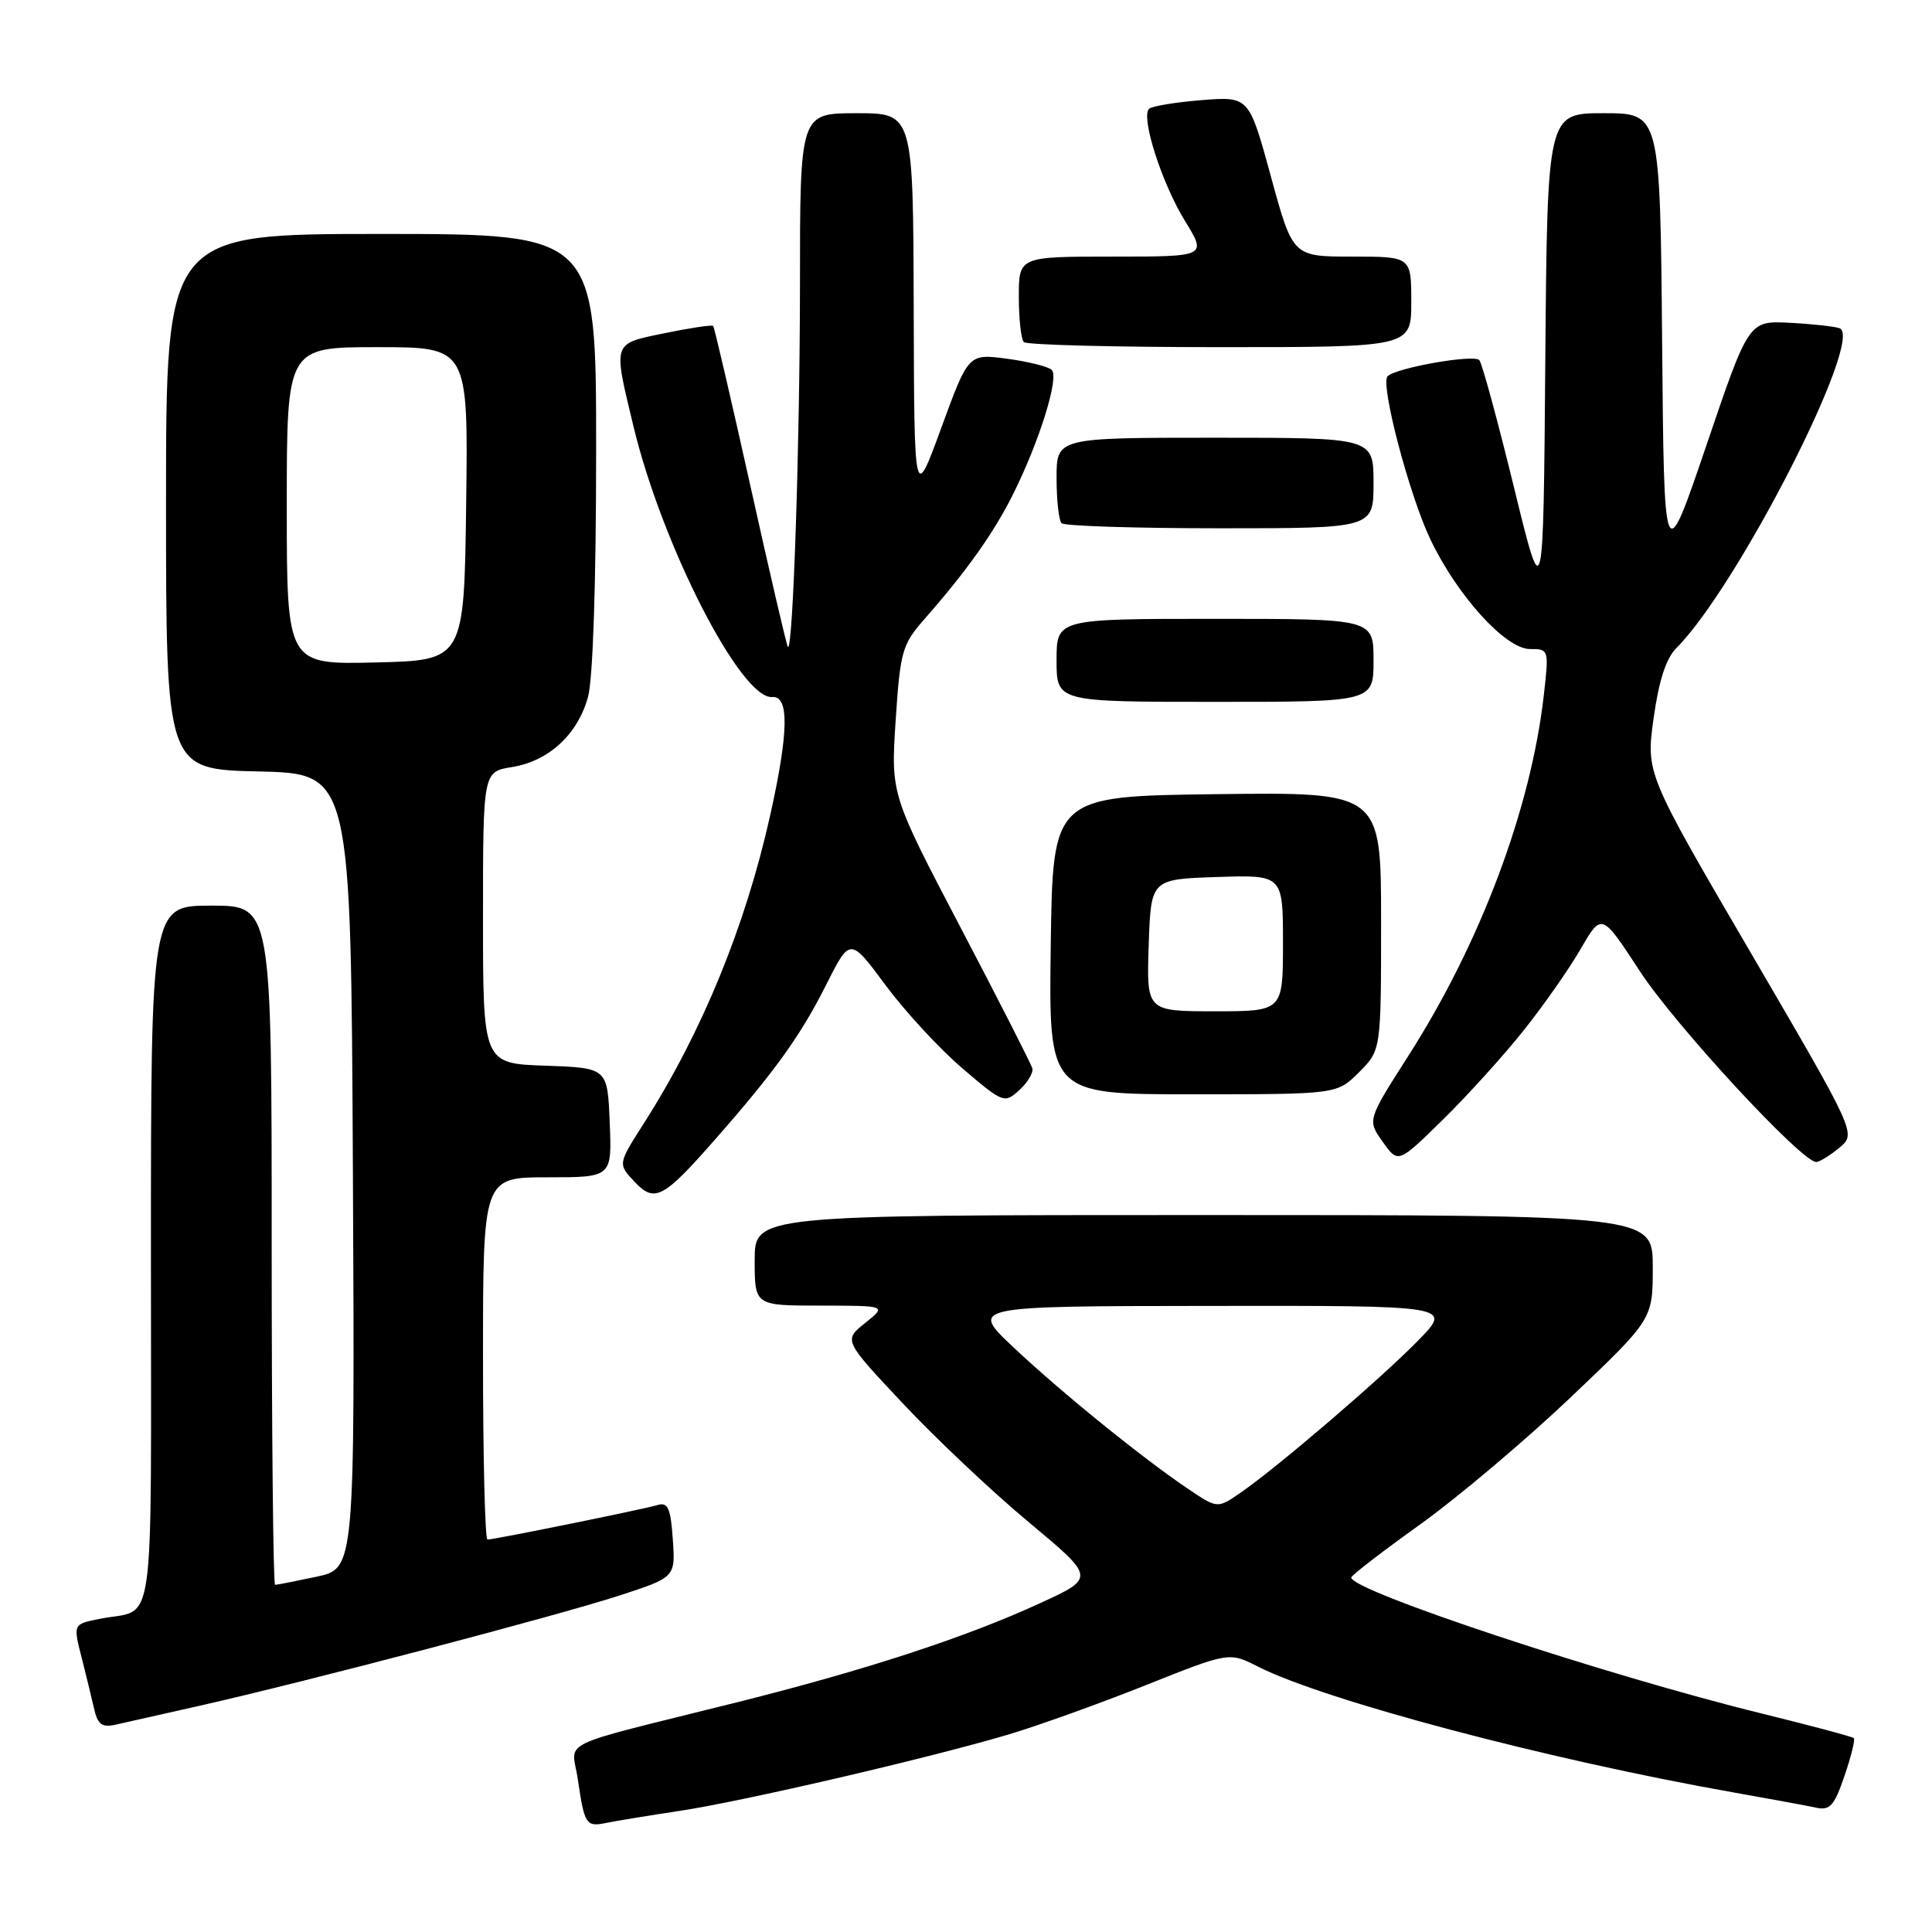 <?xml version="1.0" encoding="UTF-8" standalone="no"?>
<!DOCTYPE svg PUBLIC "-//W3C//DTD SVG 1.1//EN" "http://www.w3.org/Graphics/SVG/1.1/DTD/svg11.dtd" >
<svg xmlns="http://www.w3.org/2000/svg" xmlns:xlink="http://www.w3.org/1999/xlink" version="1.1" viewBox="0 0 256 256">
 <g >
 <path fill="currentColor"
d=" M 90.00 239.96 C 98.37 238.70 122.76 233.04 133.50 229.87 C 137.35 228.73 145.53 225.80 151.68 223.35 C 162.86 218.89 162.86 218.89 166.68 220.83 C 175.53 225.32 205.22 233.18 229.50 237.47 C 234.45 238.35 239.47 239.27 240.66 239.53 C 242.48 239.92 243.06 239.26 244.40 235.33 C 245.28 232.76 245.84 230.50 245.64 230.31 C 245.45 230.12 239.94 228.65 233.40 227.04 C 212.78 221.98 178.88 210.74 179.05 209.02 C 179.08 208.73 183.18 205.57 188.17 202.00 C 193.15 198.43 202.13 190.85 208.12 185.16 C 219.00 174.81 219.00 174.81 219.00 167.91 C 219.00 161.00 219.00 161.00 159.50 161.00 C 100.00 161.00 100.00 161.00 100.00 167.00 C 100.00 173.00 100.00 173.00 108.75 173.00 C 117.50 173.01 117.50 173.01 114.64 175.30 C 111.77 177.59 111.77 177.59 119.64 185.97 C 123.96 190.58 131.47 197.66 136.32 201.70 C 145.15 209.06 145.15 209.06 137.82 212.43 C 127.95 216.97 114.72 221.29 97.67 225.56 C 73.04 231.72 75.79 230.39 76.57 235.80 C 77.44 241.76 77.66 242.10 80.31 241.55 C 81.52 241.30 85.88 240.58 90.00 239.96 Z  M 26.50 226.01 C 40.62 222.82 73.73 214.12 82.00 211.44 C 89.50 209.00 89.50 209.00 89.15 203.97 C 88.87 199.84 88.50 199.02 87.15 199.42 C 85.26 199.99 65.49 204.00 64.59 204.00 C 64.27 204.00 64.00 193.20 64.00 180.00 C 64.00 156.00 64.00 156.00 72.54 156.00 C 81.09 156.00 81.09 156.00 80.79 148.75 C 80.50 141.50 80.50 141.50 72.25 141.21 C 64.00 140.92 64.00 140.92 64.00 121.59 C 64.00 102.26 64.00 102.26 67.84 101.64 C 72.70 100.86 76.53 97.34 77.91 92.37 C 78.57 90.03 78.99 77.17 78.99 59.75 C 79.00 31.00 79.00 31.00 50.50 31.00 C 22.00 31.00 22.00 31.00 22.00 66.47 C 22.00 101.94 22.00 101.94 34.25 102.22 C 46.50 102.50 46.50 102.50 46.76 155.17 C 47.02 207.83 47.02 207.83 41.96 208.92 C 39.18 209.51 36.70 210.00 36.45 210.00 C 36.20 210.00 36.00 189.75 36.00 165.00 C 36.00 120.00 36.00 120.00 28.00 120.00 C 20.00 120.00 20.00 120.00 20.00 166.43 C 20.00 218.07 20.71 213.00 13.25 214.50 C 9.62 215.23 9.66 215.14 10.91 220.00 C 11.40 221.93 12.08 224.74 12.43 226.26 C 12.92 228.49 13.48 228.93 15.27 228.54 C 16.50 228.27 21.55 227.13 26.50 226.01 Z  M 94.89 150.83 C 102.70 141.93 106.09 137.21 109.44 130.55 C 112.64 124.19 112.64 124.19 117.33 130.53 C 119.91 134.01 124.50 138.98 127.53 141.57 C 132.92 146.17 133.08 146.24 135.06 144.45 C 136.17 143.44 136.94 142.15 136.79 141.56 C 136.63 140.98 132.35 132.57 127.27 122.88 C 118.04 105.26 118.04 105.26 118.68 95.45 C 119.28 86.32 119.54 85.40 122.46 82.07 C 128.10 75.66 131.69 70.59 134.23 65.50 C 137.74 58.47 140.38 49.97 139.36 49.01 C 138.89 48.57 136.21 47.90 133.41 47.53 C 128.32 46.86 128.32 46.86 124.73 56.68 C 121.14 66.50 121.14 66.50 121.07 40.75 C 121.00 15.00 121.00 15.00 113.50 15.00 C 106.00 15.00 106.00 15.00 106.00 37.75 C 105.99 58.83 105.07 86.41 104.40 85.73 C 104.24 85.57 102.01 76.00 99.45 64.47 C 96.88 52.94 94.66 43.36 94.50 43.19 C 94.34 43.02 91.46 43.45 88.11 44.14 C 81.08 45.59 81.22 45.18 83.94 56.50 C 87.74 72.30 98.20 92.70 102.32 92.36 C 104.59 92.17 104.51 97.01 102.06 108.00 C 98.78 122.73 93.01 136.80 85.30 148.87 C 81.87 154.24 81.87 154.24 84.07 156.58 C 86.75 159.43 87.87 158.84 94.89 150.83 Z  M 201.92 136.50 C 204.55 133.20 207.94 128.35 209.46 125.72 C 212.23 120.94 212.23 120.94 217.31 128.72 C 222.03 135.93 238.78 154.04 240.67 153.97 C 241.13 153.95 242.51 153.09 243.74 152.07 C 245.97 150.20 245.97 150.20 232.04 126.34 C 218.10 102.48 218.10 102.48 219.11 95.18 C 219.80 90.20 220.76 87.24 222.12 85.88 C 230.25 77.75 247.12 44.69 243.75 43.49 C 243.06 43.25 240.07 42.92 237.11 42.77 C 231.71 42.50 231.71 42.50 226.11 59.00 C 220.50 75.50 220.50 75.50 220.24 45.25 C 219.97 15.00 219.97 15.00 212.50 15.00 C 205.03 15.00 205.03 15.00 204.76 47.75 C 204.50 80.50 204.50 80.50 200.59 64.50 C 198.44 55.70 196.38 48.15 196.02 47.72 C 195.32 46.91 184.98 48.73 183.86 49.86 C 182.87 50.86 186.69 65.47 189.50 71.40 C 193.03 78.86 199.49 86.00 202.71 86.00 C 205.24 86.00 205.25 86.05 204.57 92.06 C 202.87 107.14 196.17 124.98 186.58 139.96 C 181.17 148.43 181.17 148.43 183.22 151.30 C 185.26 154.18 185.26 154.18 191.21 148.34 C 194.48 145.13 199.30 139.80 201.92 136.50 Z  M 180.08 142.08 C 183.00 139.15 183.00 139.15 183.00 122.06 C 183.00 104.96 183.00 104.96 161.25 105.23 C 139.50 105.50 139.50 105.50 139.23 125.25 C 138.96 145.00 138.96 145.00 158.06 145.00 C 177.15 145.00 177.15 145.00 180.08 142.08 Z  M 182.00 87.50 C 182.00 82.00 182.00 82.00 161.00 82.00 C 140.00 82.00 140.00 82.00 140.00 87.50 C 140.00 93.00 140.00 93.00 161.00 93.00 C 182.00 93.00 182.00 93.00 182.00 87.50 Z  M 182.00 64.00 C 182.00 58.00 182.00 58.00 161.00 58.00 C 140.00 58.00 140.00 58.00 140.00 63.33 C 140.00 66.27 140.30 68.97 140.67 69.33 C 141.03 69.70 150.48 70.00 161.67 70.00 C 182.00 70.00 182.00 70.00 182.00 64.00 Z  M 187.00 40.00 C 187.00 34.00 187.00 34.00 179.15 34.00 C 171.30 34.00 171.30 34.00 168.40 23.38 C 165.50 12.77 165.50 12.77 159.19 13.27 C 155.73 13.55 152.60 14.07 152.25 14.42 C 151.14 15.53 153.95 24.29 157.00 29.25 C 159.92 34.00 159.92 34.00 147.46 34.00 C 135.00 34.00 135.00 34.00 135.00 39.33 C 135.00 42.27 135.30 44.97 135.67 45.33 C 136.03 45.70 147.73 46.00 161.67 46.00 C 187.00 46.00 187.00 46.00 187.00 40.00 Z  M 157.41 197.27 C 151.32 193.16 140.58 184.46 134.26 178.50 C 128.50 173.07 128.50 173.07 160.46 173.04 C 192.42 173.00 192.42 173.00 187.96 177.58 C 183.09 182.57 169.32 194.38 164.41 197.77 C 161.32 199.91 161.32 199.91 157.41 197.27 Z  M 38.00 67.03 C 38.00 46.00 38.00 46.00 50.02 46.00 C 62.04 46.00 62.04 46.00 61.77 66.75 C 61.50 87.50 61.50 87.50 49.75 87.78 C 38.00 88.06 38.00 88.06 38.00 67.03 Z  M 152.21 125.25 C 152.50 116.50 152.50 116.50 161.25 116.21 C 170.00 115.92 170.00 115.92 170.00 124.96 C 170.00 134.00 170.00 134.00 160.96 134.00 C 151.92 134.00 151.92 134.00 152.21 125.25 Z "/>
</g>
</svg>